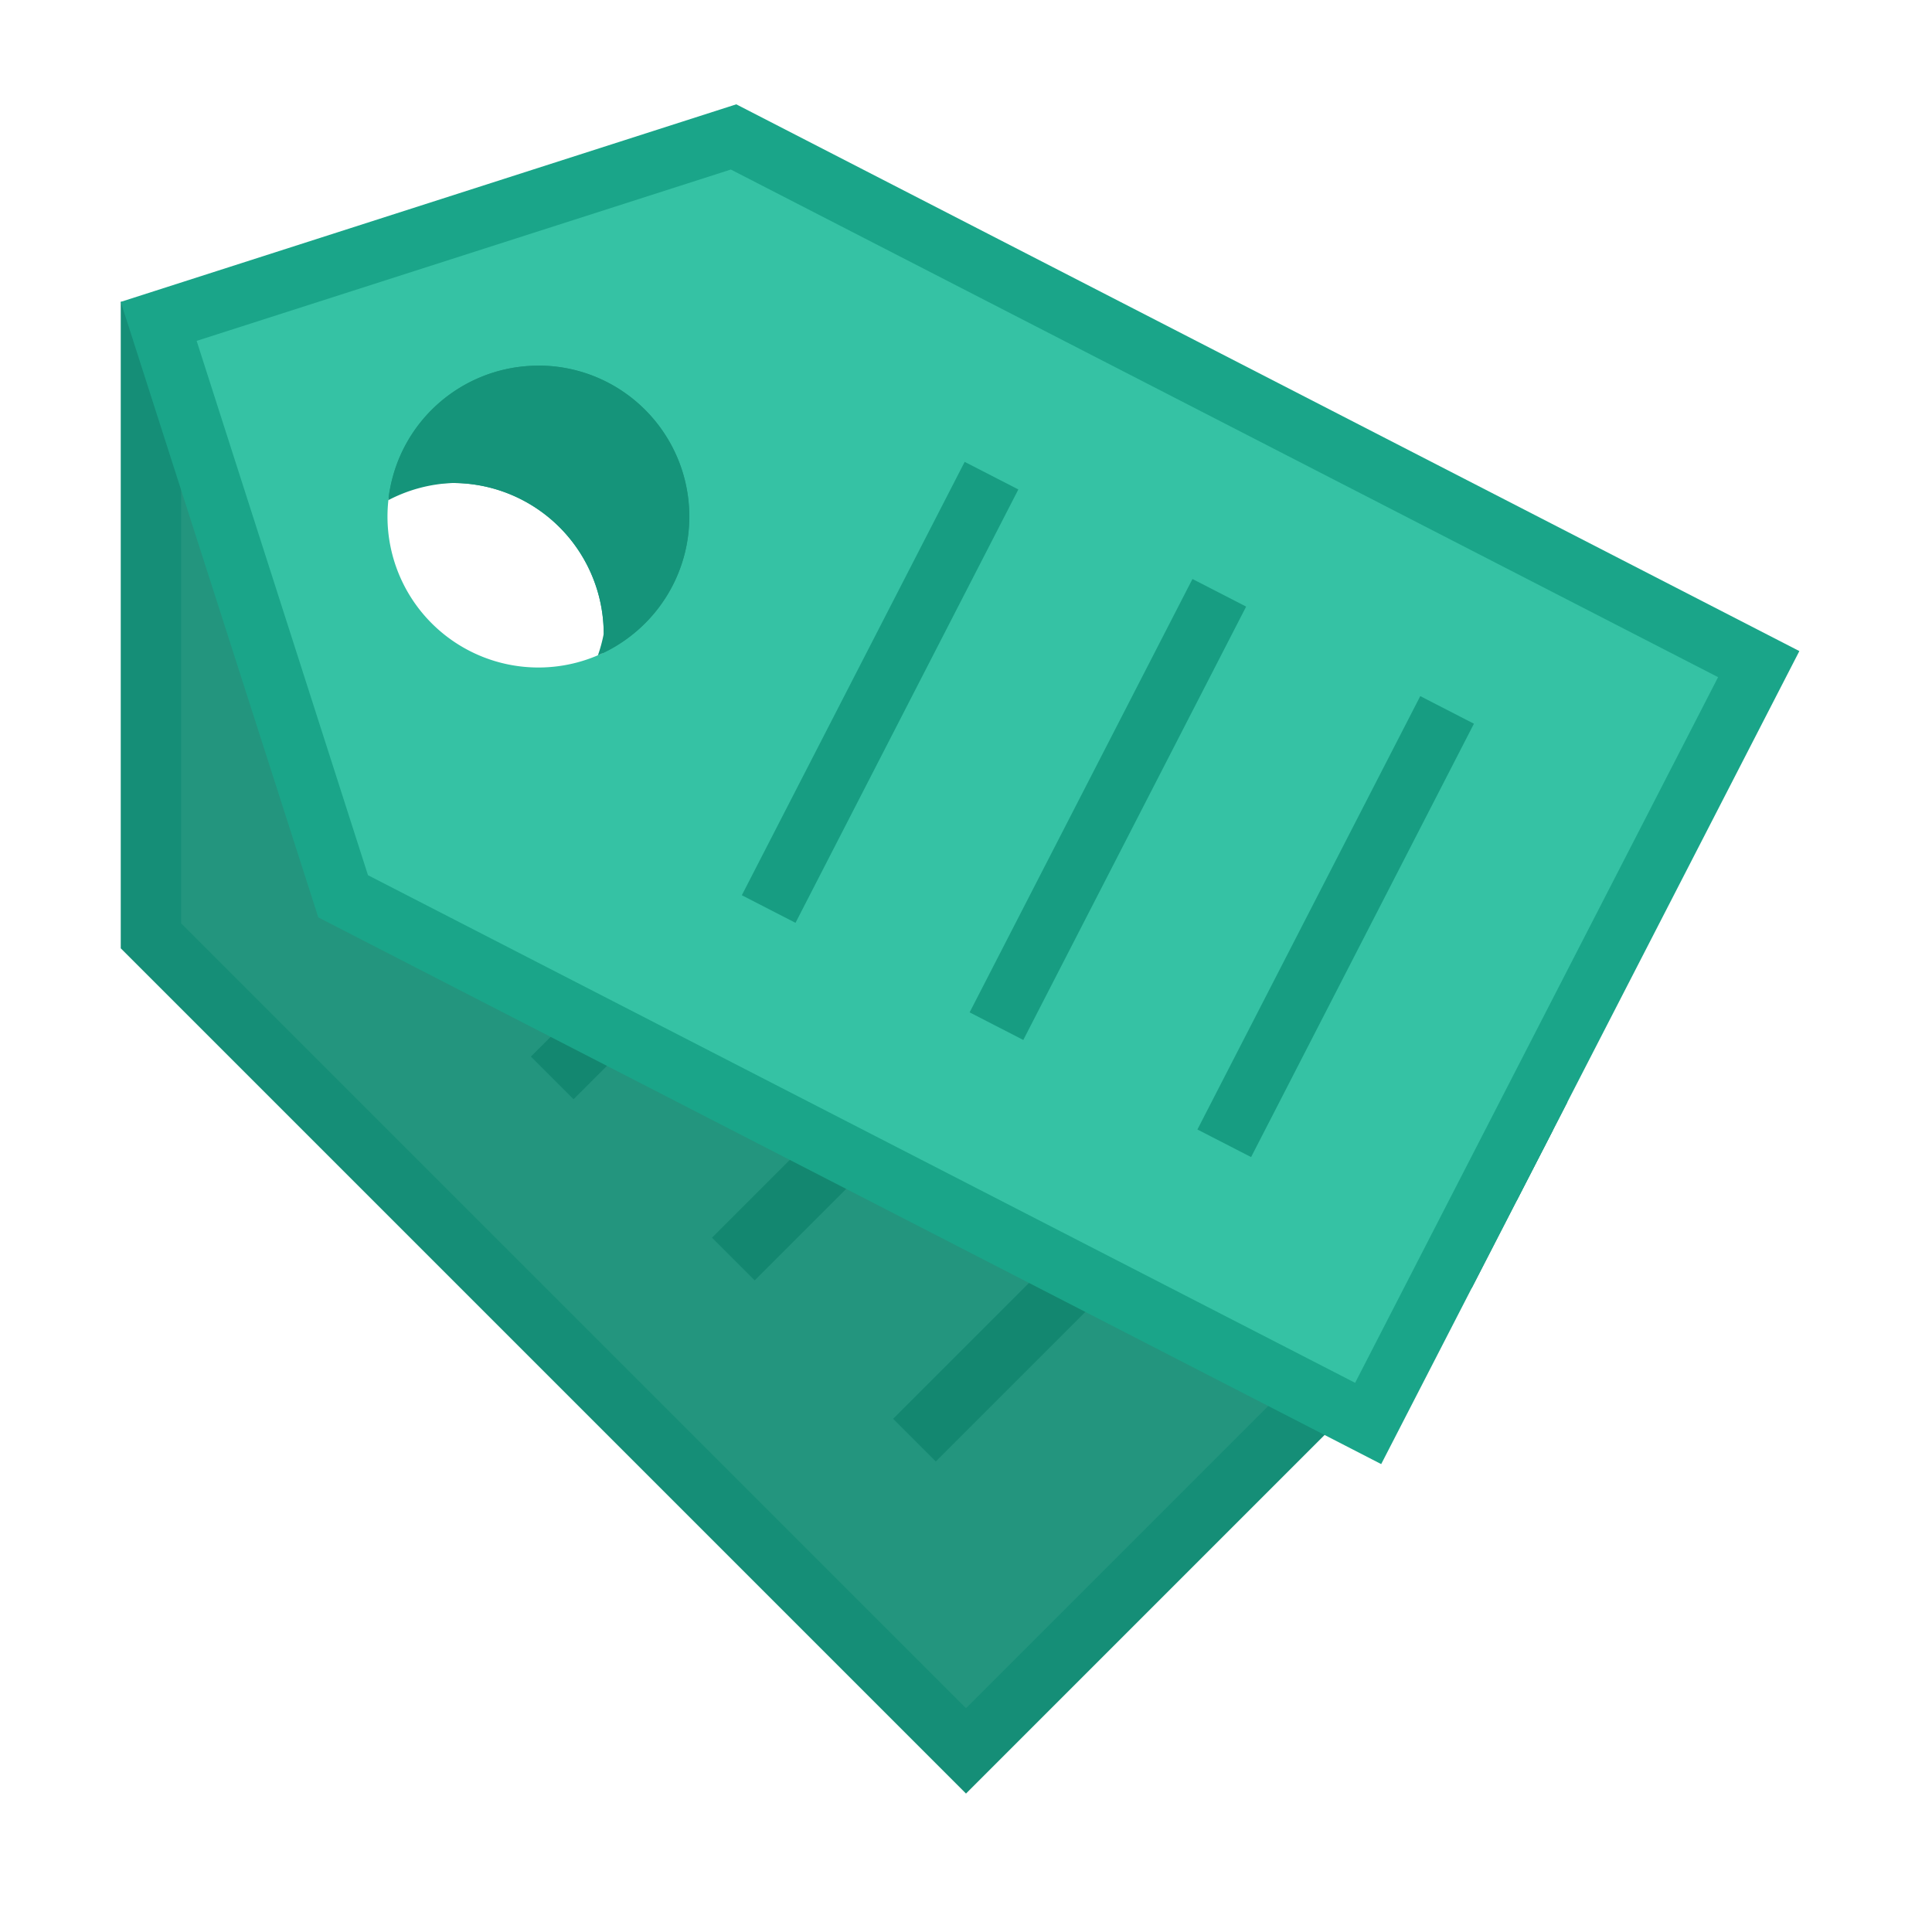 <svg version="1.1" viewBox="0 0 32 32" xmlns="http://www.w3.org/2000/svg">
 <path d="m2.5 5.5v10l13.5 13.5 9.129-9.129 0.592-1.15-13.221-13.221zm5 2.5a2.5 2.5 0 0 1 2.5 2.5 2.5 2.5 0 0 1-2.5 2.5 2.5 2.5 0 0 1-2.5-2.5 2.5 2.5 0 0 1 2.5-2.5z" fill="#23957e"/>
 <path d="m2 5v10.707l14 14 8.381-8.381 1.58-3.072-13.254-13.254zm1 1h9.293l13 13-9.293 9.293-13-13z" fill="#158e77"/>
 <path d="m14.5 11.793-5.707 5.707 0.707 0.707 5.707-5.707zm3 3-5.707 5.707 0.707 0.707 5.707-5.707zm3 3-5.707 5.707 0.707 0.707 5.707-5.707z" fill="#138770" stroke-linecap="square" stroke-miterlimit="0"/>
 <path d="m12.15 2.269-9.521 3.055 3.055 9.521 16.979 8.73 6.467-12.576zm-3.232 3.787a2.5 2.5 0 0 1 2.5 2.5 2.5 2.5 0 0 1-2.5 2.5 2.5 2.5 0 0 1-2.5-2.5 2.5 2.5 0 0 1 2.5-2.5z" fill="#35c2a4"/>
 <path d="m12.195 1.728-10.195 3.272 3.272 10.195 17.605 9.055 0.229-0.445 6.697-13.021zm-0.09 1.08 16.352 8.408-6.012 11.688-16.35-8.408-2.838-8.85z" fill="#1aa589"/>
 <path d="m8.918 6.057c-0.69 0-1.317 0.28-1.77 0.732-0.226 0.226-0.409 0.496-0.535 0.795-0.063 0.15-0.111 0.306-0.145 0.469-0.008 0.041-0.017 0.082-0.023 0.123-0.006 0.036-0.01 0.073-0.014 0.109a2.5 2.5 0 0 1 1.068-0.285 2.5 2.5 0 0 1 2.5 2.5 2.5 2.5 0 0 1-0.096 0.355c0.033-0.014 0.066-0.03 0.098-0.045 0.036-0.018 0.072-0.035 0.107-0.055 0.071-0.038 0.139-0.08 0.205-0.125 0.133-0.09 0.258-0.194 0.371-0.307 0.452-0.452 0.732-1.077 0.732-1.768 0-0.69-0.28-1.315-0.732-1.768-0.452-0.452-1.077-0.732-1.768-0.732z" fill="#15947a" fill-rule="evenodd"/>
 <path d="m15.978 7.65-3.691 7.178 0.889 0.457 3.691-7.178zm3.773 1.94-3.691 7.178 0.889 0.457 3.691-7.178zm3.773 1.94-3.691 7.178 0.889 0.457 3.691-7.178z" fill="#179d82" stroke-linecap="square" stroke-miterlimit="0"/>
</svg>
